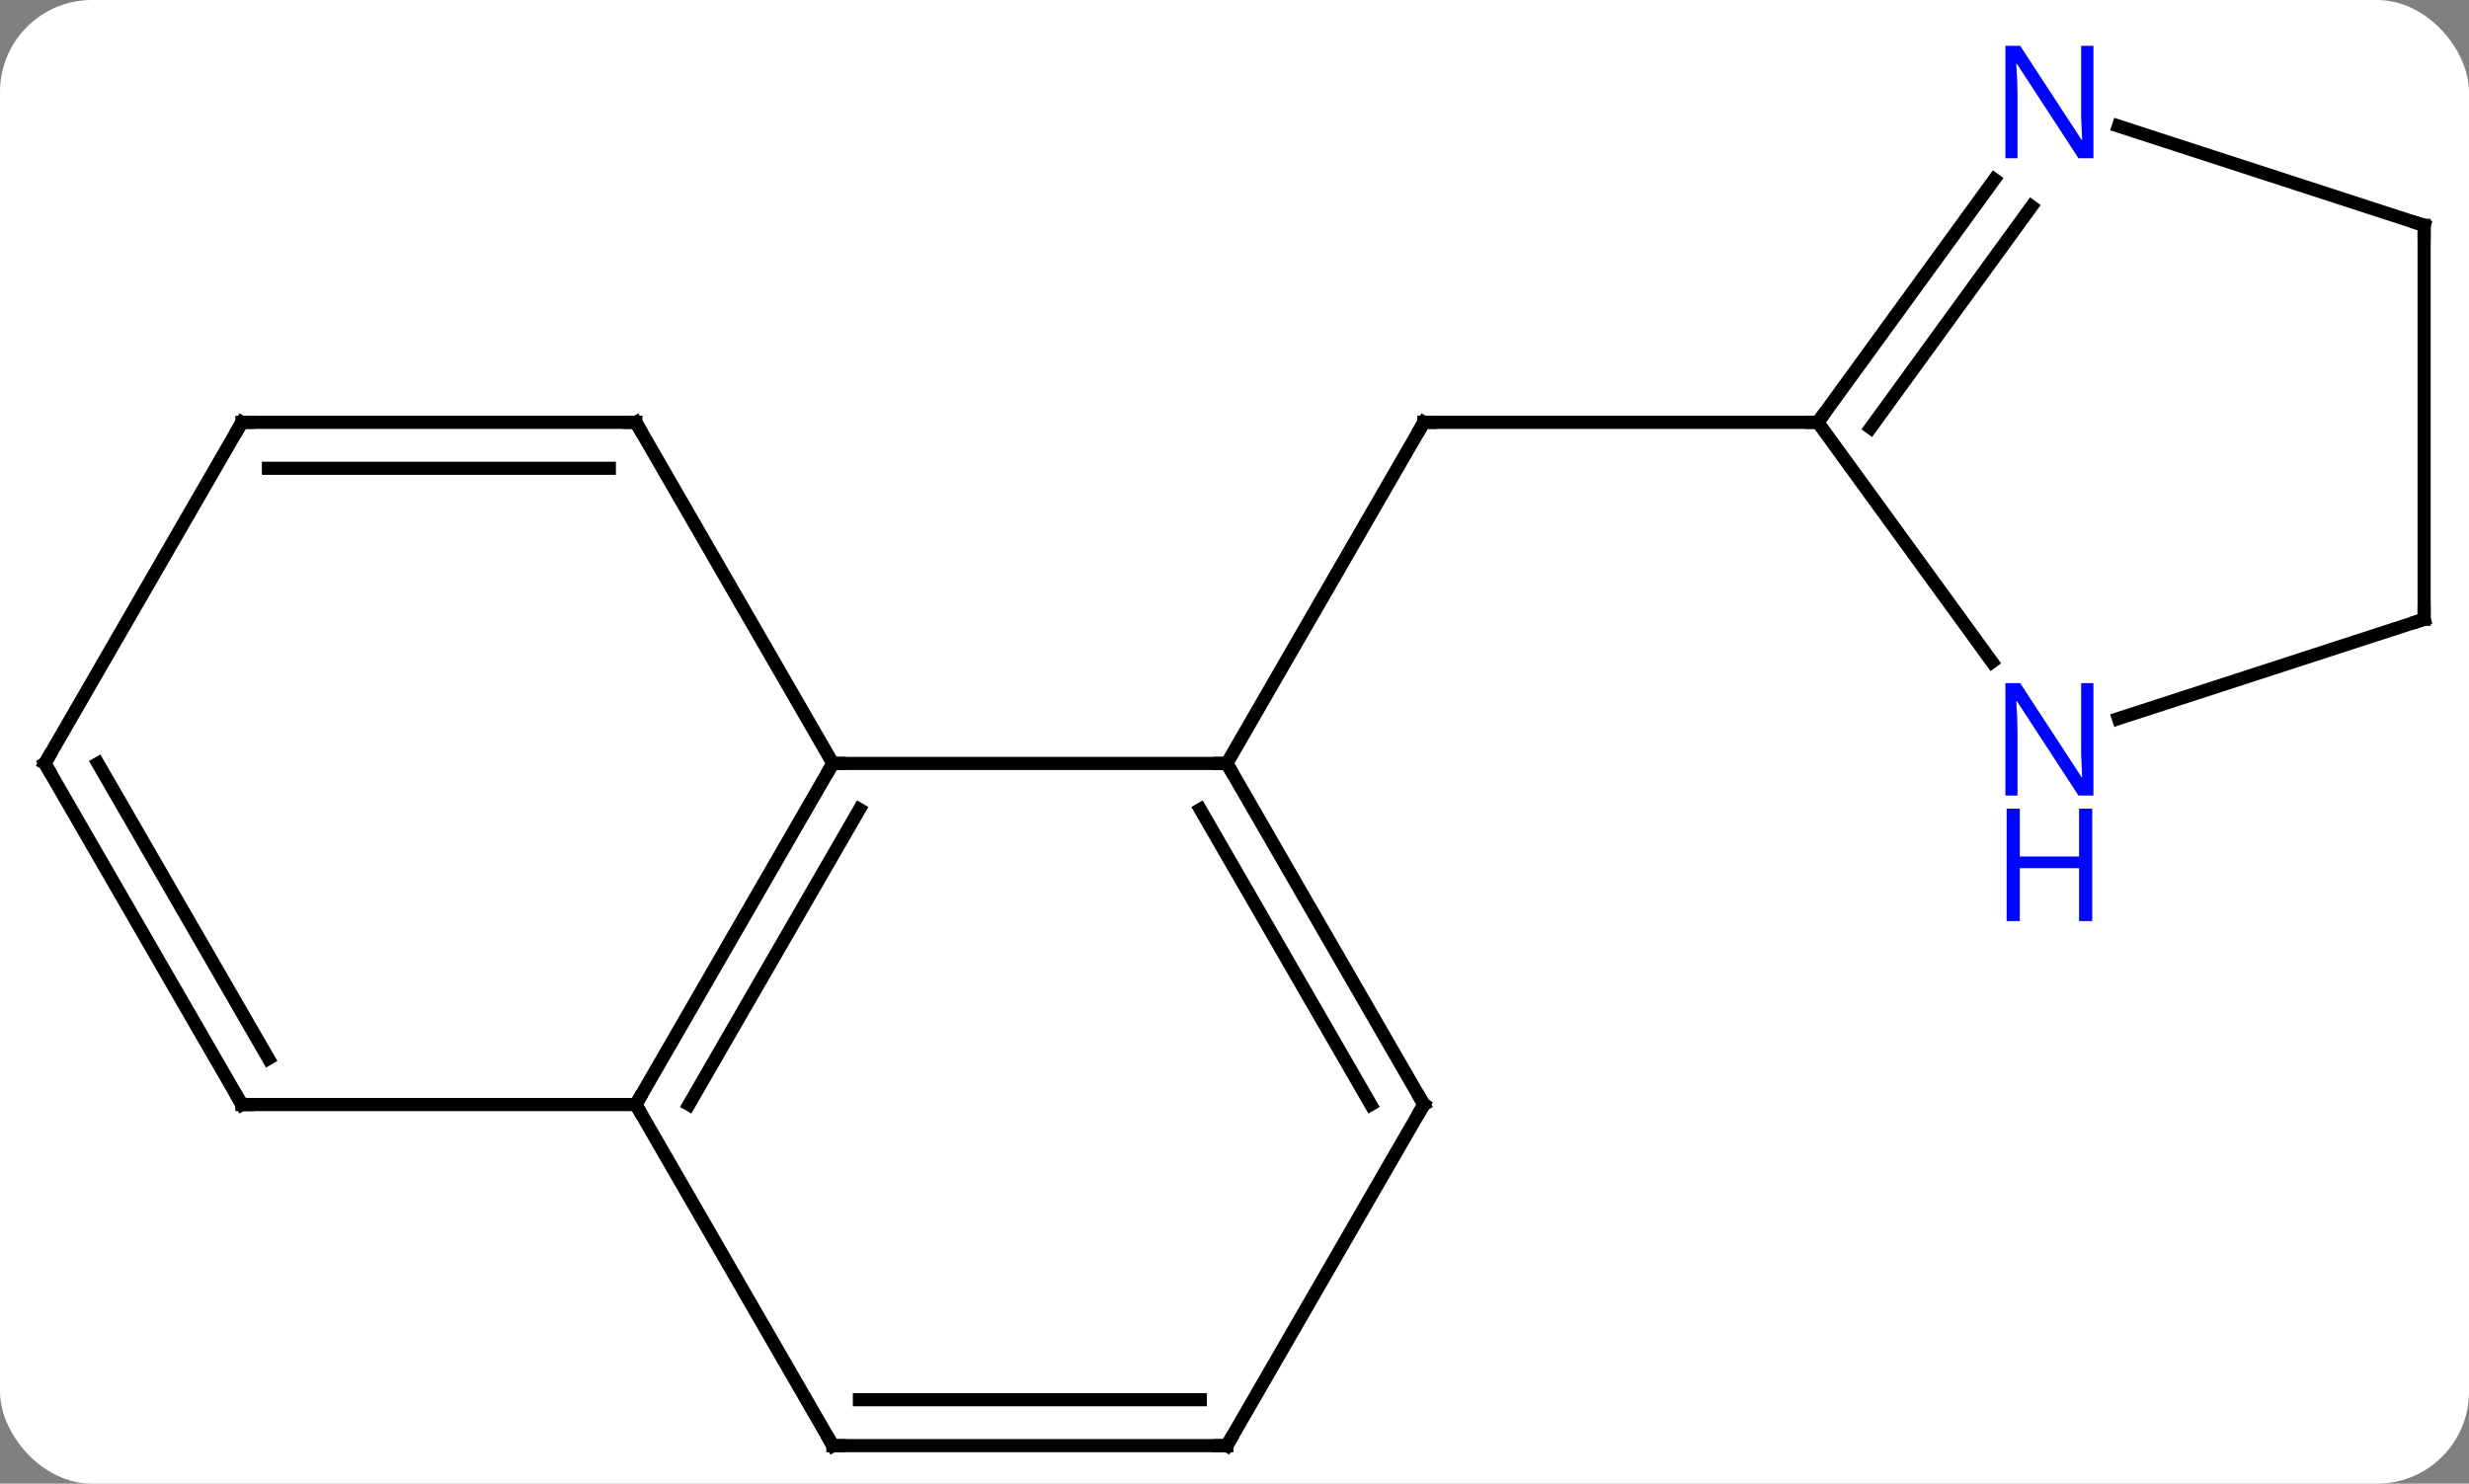 <svg width="188" viewBox="0 0 188 113" style="fill-opacity:1; color-rendering:auto; color-interpolation:auto; text-rendering:auto; stroke:black; stroke-linecap:square; stroke-miterlimit:10; shape-rendering:auto; stroke-opacity:1; fill:black; stroke-dasharray:none; font-weight:normal; stroke-width:1; font-family:'Open Sans'; font-style:normal; stroke-linejoin:miter; font-size:12; stroke-dashoffset:0; image-rendering:auto;" height="113" class="cas-substance-image" xmlns:xlink="http://www.w3.org/1999/xlink" xmlns="http://www.w3.org/2000/svg"><rect x="0" y="0" width="188" height="113" fill="#808080" stroke="none"/><svg class="cas-substance-single-component"><rect y="0" x="0" width="188" stroke="none" ry="7" rx="7" height="113" fill="white" class="cas-substance-group"/><svg y="0" x="0" width="188" viewBox="0 0 188 113" style="fill:black;" height="113" class="cas-substance-single-component-image"><svg><g><g transform="translate(94,59)" style="text-rendering:geometricPrecision; color-rendering:optimizeQuality; color-interpolation:linearRGB; stroke-linecap:butt; image-rendering:optimizeQuality;"><line y2="-0.855" y1="-26.835" x2="-0.582" x1="14.418" style="fill:none;"/><line y2="-26.835" y1="-26.835" x2="44.418" x1="14.418" style="fill:none;"/><line y2="-0.855" y1="-0.855" x2="-0.582" x1="-30.582" style="fill:none;"/><line y2="25.125" y1="-0.855" x2="-45.582" x1="-30.582" style="fill:none;"/><line y2="25.125" y1="2.645" x2="-41.541" x1="-28.561" style="fill:none;"/><line y2="-26.835" y1="-0.855" x2="-45.582" x1="-30.582" style="fill:none;"/><line y2="25.125" y1="-0.855" x2="14.418" x1="-0.582" style="fill:none;"/><line y2="25.125" y1="2.645" x2="10.377" x1="-2.603" style="fill:none;"/><line y2="51.105" y1="25.125" x2="-30.582" x1="-45.582" style="fill:none;"/><line y2="25.125" y1="25.125" x2="-75.582" x1="-45.582" style="fill:none;"/><line y2="-26.835" y1="-26.835" x2="-75.582" x1="-45.582" style="fill:none;"/><line y2="-23.335" y1="-23.335" x2="-73.561" x1="-47.603" style="fill:none;"/><line y2="51.105" y1="25.125" x2="-0.582" x1="14.418" style="fill:none;"/><line y2="51.105" y1="51.105" x2="-0.582" x1="-30.582" style="fill:none;"/><line y2="47.605" y1="47.605" x2="-2.603" x1="-28.561" style="fill:none;"/><line y2="-0.855" y1="25.125" x2="-90.582" x1="-75.582" style="fill:none;"/><line y2="-0.855" y1="21.625" x2="-86.54" x1="-73.561" style="fill:none;"/><line y2="-0.855" y1="-26.835" x2="-90.582" x1="-75.582" style="fill:none;"/><line y2="-8.589" y1="-26.835" x2="57.675" x1="44.418" style="fill:none;"/><line y2="-45.331" y1="-26.835" x2="57.857" x1="44.418" style="fill:none;"/><line y2="-43.273" y1="-26.413" x2="60.688" x1="48.437" style="fill:none;"/><line y2="-11.835" y1="-4.272" x2="90.582" x1="67.306" style="fill:none;"/><line y2="-41.835" y1="-49.398" x2="90.582" x1="67.306" style="fill:none;"/><line y2="-41.835" y1="-11.835" x2="90.582" x1="90.582" style="fill:none;"/><path style="fill:none; stroke-miterlimit:5;" d="M14.168 -26.402 L14.418 -26.835 L14.918 -26.835"/><path style="fill:none; stroke-miterlimit:5;" d="M-30.832 -0.422 L-30.582 -0.855 L-30.082 -0.855"/><path style="fill:none; stroke-miterlimit:5;" d="M-0.332 -0.422 L-0.582 -0.855 L-1.082 -0.855"/><path style="fill:none; stroke-miterlimit:5;" d="M-45.332 24.692 L-45.582 25.125 L-45.332 25.558"/><path style="fill:none; stroke-miterlimit:5;" d="M-45.332 -26.402 L-45.582 -26.835 L-46.082 -26.835"/><path style="fill:none; stroke-miterlimit:5;" d="M14.168 24.692 L14.418 25.125 L14.168 25.558"/><path style="fill:none; stroke-miterlimit:5;" d="M-30.832 50.672 L-30.582 51.105 L-30.082 51.105"/><path style="fill:none; stroke-miterlimit:5;" d="M-75.082 25.125 L-75.582 25.125 L-75.832 24.692"/><path style="fill:none; stroke-miterlimit:5;" d="M-75.082 -26.835 L-75.582 -26.835 L-75.832 -26.402"/><path style="fill:none; stroke-miterlimit:5;" d="M-0.332 50.672 L-0.582 51.105 L-1.082 51.105"/><path style="fill:none; stroke-miterlimit:5;" d="M-90.332 -0.422 L-90.582 -0.855 L-90.332 -1.288"/><path style="fill:none; stroke-miterlimit:5;" d="M44.712 -27.239 L44.418 -26.835 L43.918 -26.835"/></g><g transform="translate(94,59)" style="stroke-linecap:butt; fill:rgb(0,5,255); text-rendering:geometricPrecision; color-rendering:optimizeQuality; image-rendering:optimizeQuality; font-family:'Open Sans'; stroke:rgb(0,5,255); color-interpolation:linearRGB; stroke-miterlimit:5;"><path style="stroke:none;" d="M65.404 1.591 L64.263 1.591 L59.575 -5.596 L59.529 -5.596 Q59.622 -4.331 59.622 -3.284 L59.622 1.591 L58.7 1.591 L58.7 -6.971 L59.825 -6.971 L64.497 0.185 L64.544 0.185 Q64.544 0.029 64.497 -0.831 Q64.45 -1.69 64.466 -2.065 L64.466 -6.971 L65.404 -6.971 L65.404 1.591 Z"/><path style="stroke:none;" d="M65.31 11.154 L64.31 11.154 L64.31 7.122 L59.794 7.122 L59.794 11.154 L58.794 11.154 L58.794 2.591 L59.794 2.591 L59.794 6.232 L64.31 6.232 L64.31 2.591 L65.31 2.591 L65.31 11.154 Z"/><path style="stroke:none;" d="M65.404 -46.949 L64.263 -46.949 L59.575 -54.136 L59.529 -54.136 Q59.622 -52.871 59.622 -51.824 L59.622 -46.949 L58.7 -46.949 L58.7 -55.511 L59.825 -55.511 L64.497 -48.355 L64.544 -48.355 Q64.544 -48.511 64.497 -49.371 Q64.45 -50.23 64.466 -50.605 L64.466 -55.511 L65.404 -55.511 L65.404 -46.949 Z"/><path style="fill:none; stroke:black;" d="M90.106 -11.681 L90.582 -11.835 L90.582 -12.335"/><path style="fill:none; stroke:black;" d="M90.106 -41.989 L90.582 -41.835 L90.582 -41.335"/></g></g></svg></svg></svg></svg>